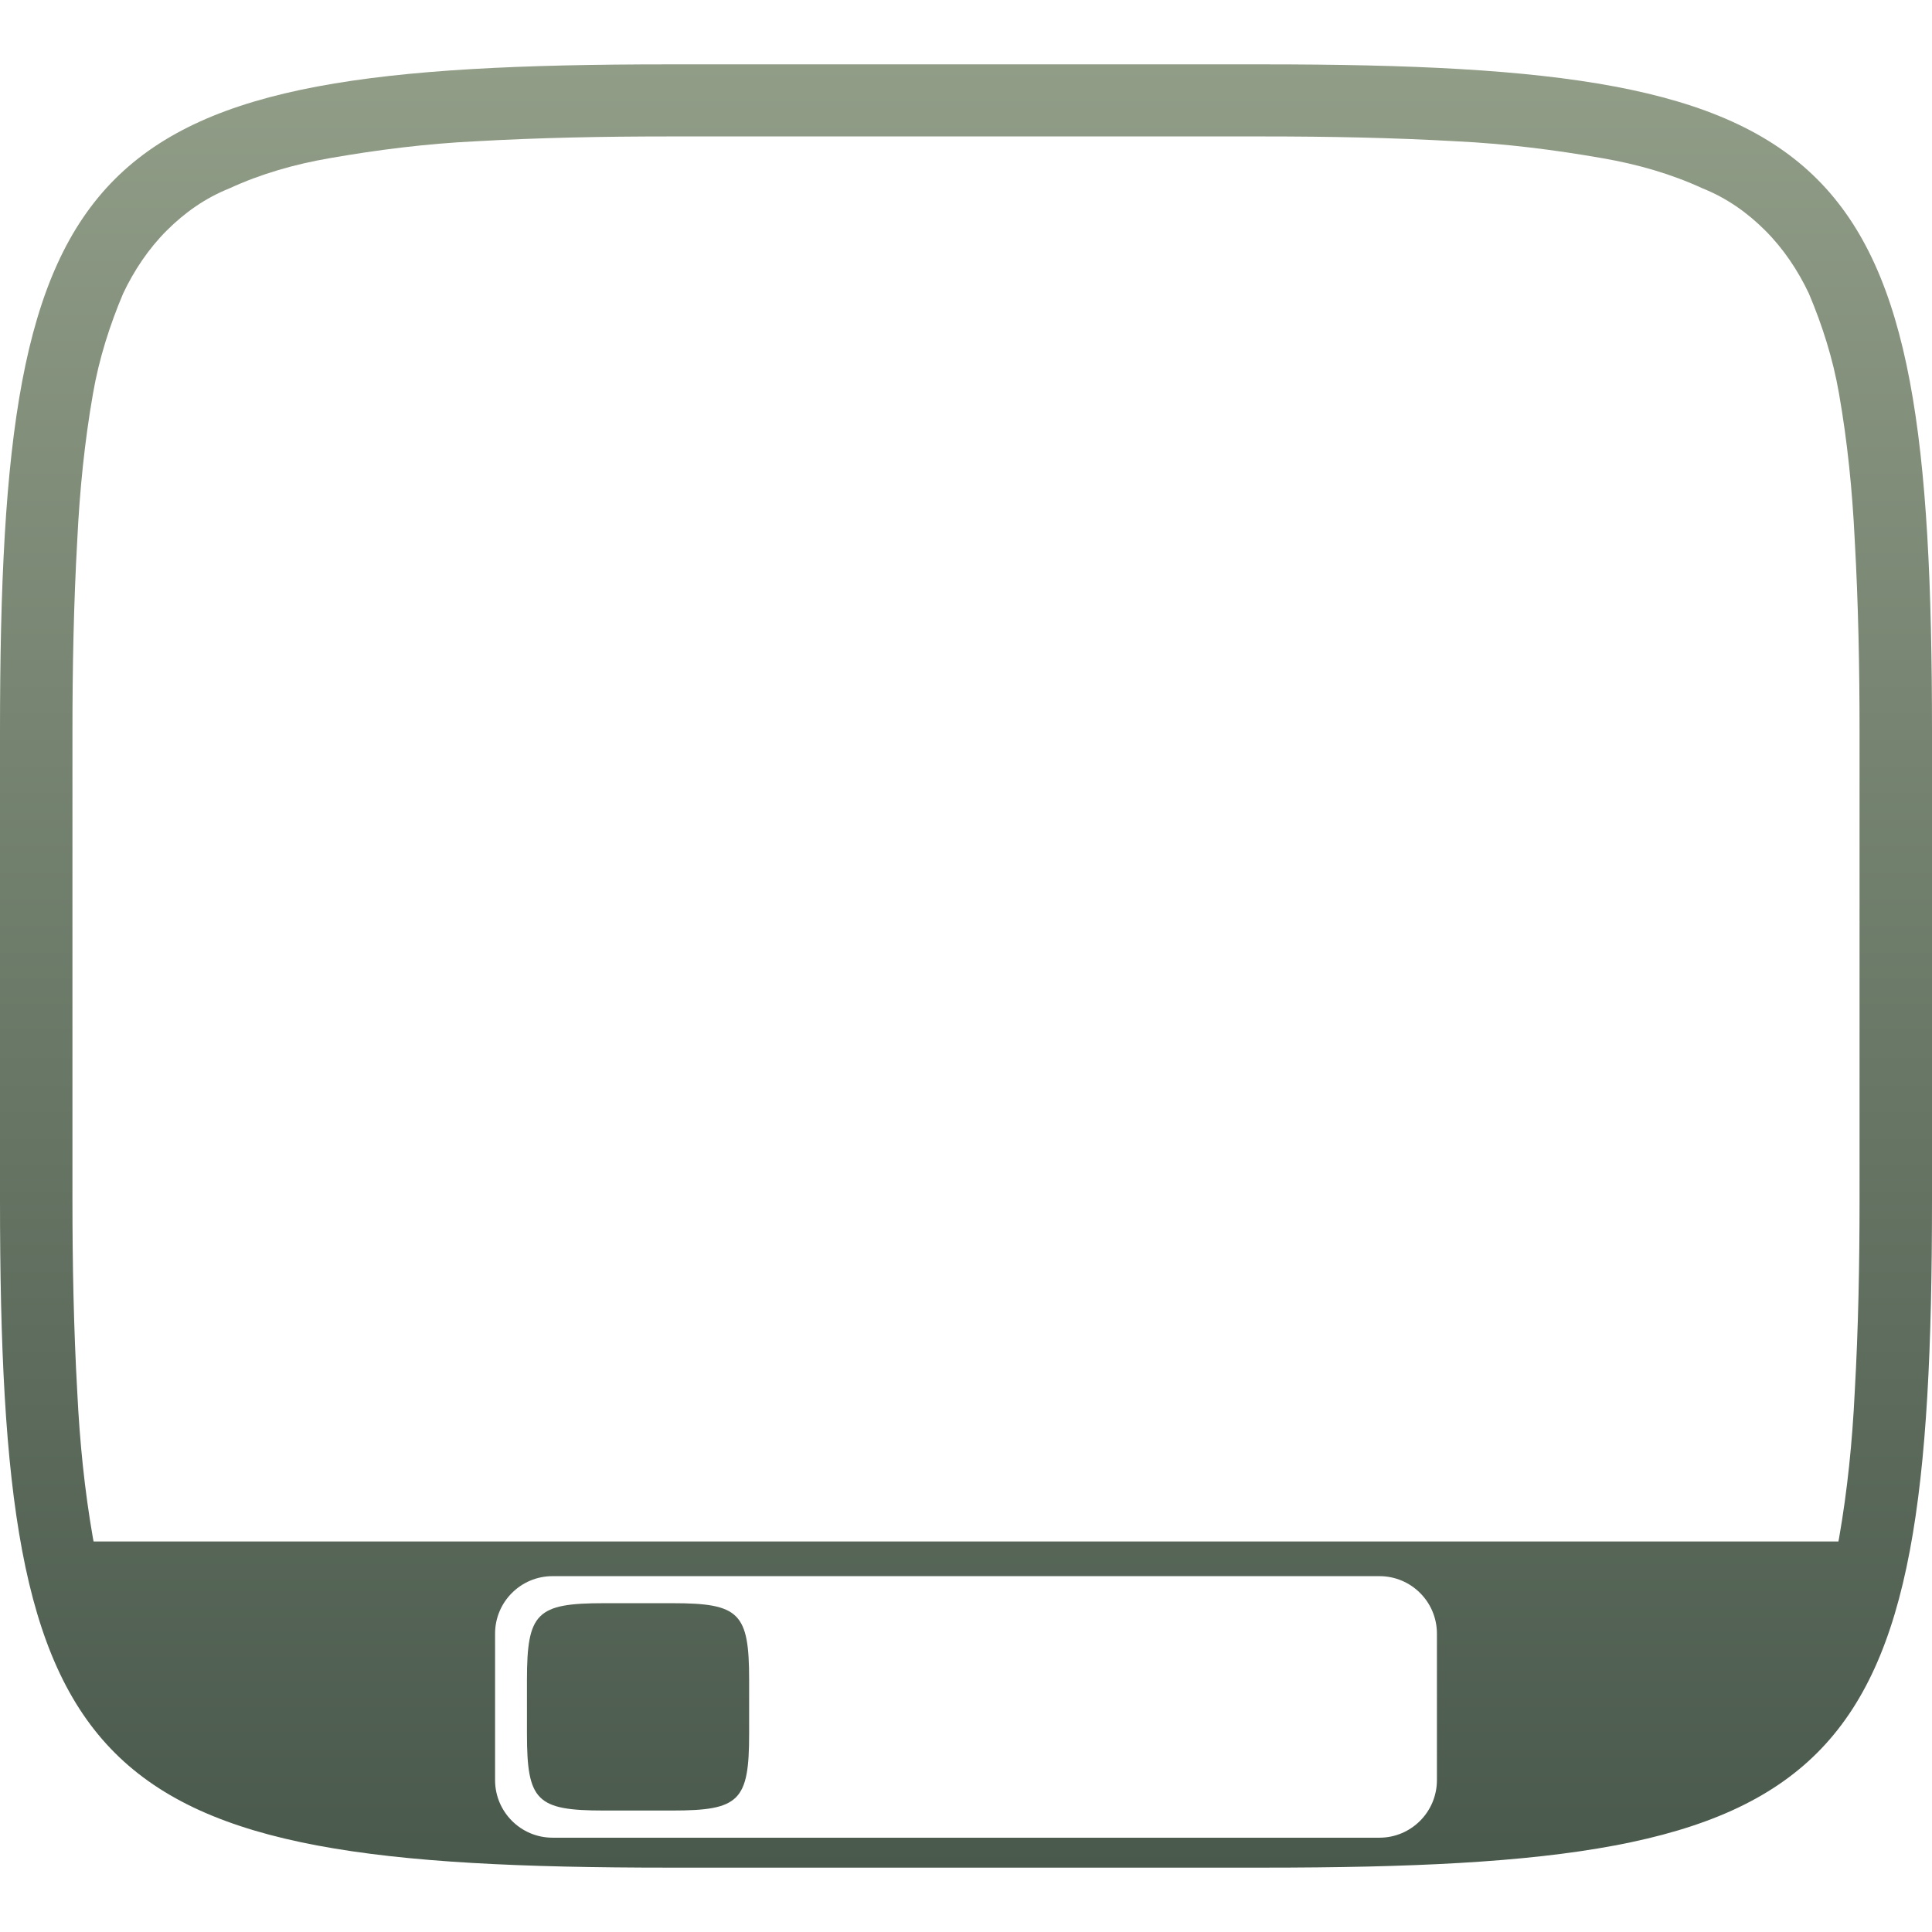 <svg xmlns="http://www.w3.org/2000/svg" width="16" height="16" version="1.1">
 <defs>
   <style id="current-color-scheme" type="text/css">
   .ColorScheme-Text { color: #d3dae3; } .ColorScheme-Highlight { color:#5294e2; }
  </style>
  <linearGradient id="arrongin" x1="0%" x2="0%" y1="0%" y2="100%">
   <stop offset="0%" style="stop-color:#dd9b44; stop-opacity:1"/>
   <stop offset="100%" style="stop-color:#ad6c16; stop-opacity:1"/>
  </linearGradient>
  <linearGradient id="aurora" x1="0%" x2="0%" y1="0%" y2="100%">
   <stop offset="0%" style="stop-color:#09D4DF; stop-opacity:1"/>
   <stop offset="100%" style="stop-color:#9269F4; stop-opacity:1"/>
  </linearGradient>
  <linearGradient id="cyberneon" x1="0%" x2="0%" y1="0%" y2="100%">
    <stop offset="0" style="stop-color:#0abdc6; stop-opacity:1"/>
    <stop offset="1" style="stop-color:#ea00d9; stop-opacity:1"/>
  </linearGradient>
  <linearGradient id="fitdance" x1="0%" x2="0%" y1="0%" y2="100%">
   <stop offset="0%" style="stop-color:#1AD6AB; stop-opacity:1"/>
   <stop offset="100%" style="stop-color:#329DB6; stop-opacity:1"/>
  </linearGradient>
  <linearGradient id="sage" x1="0%" x2="0%" y1="0%" y2="100%">
   <stop offset="0%" style="stop-color:#919D87; stop-opacity:1"/>
   <stop offset="100%" style="stop-color:#49594C; stop-opacity:1"/>
  </linearGradient>
  <linearGradient id="rainblue" x1="0%" x2="0%" y1="0%" y2="100%">
   <stop offset="0%" style="stop-color:#00F260; stop-opacity:1"/>
   <stop offset="100%" style="stop-color:#0575E6; stop-opacity:1"/>
  </linearGradient>
  <linearGradient id="sunrise" x1="0%" x2="0%" y1="0%" y2="100%">
   <stop offset="0%" style="stop-color: #FF8501; stop-opacity:1"/>
   <stop offset="100%" style="stop-color: #FFCB01; stop-opacity:1"/>
  </linearGradient>
  <linearGradient id="telinkrin" x1="0%" x2="0%" y1="0%" y2="100%">
   <stop offset="0%" style="stop-color: #b2ced6; stop-opacity:1"/>
   <stop offset="100%" style="stop-color: #6da5b7; stop-opacity:1"/>
  </linearGradient>
  <linearGradient id="60spsycho" x1="0%" x2="0%" y1="0%" y2="100%">
   <stop offset="0%" style="stop-color: #df5940; stop-opacity:1"/>
   <stop offset="25%" style="stop-color: #d8d15f; stop-opacity:1"/>
   <stop offset="50%" style="stop-color: #e9882a; stop-opacity:1"/>
   <stop offset="100%" style="stop-color: #279362; stop-opacity:1"/>
  </linearGradient>
  <linearGradient id="90ssummer" x1="0%" x2="0%" y1="0%" y2="100%">
   <stop offset="0%" style="stop-color: #f618c7; stop-opacity:1"/>
   <stop offset="20%" style="stop-color: #94ffab; stop-opacity:1"/>
   <stop offset="50%" style="stop-color: #fbfd54; stop-opacity:1"/>
   <stop offset="100%" style="stop-color: #0f83ae; stop-opacity:1"/>
  </linearGradient>
 </defs>
 <path fill="url(#sage)" class="ColorScheme-Text" fill-rule="evenodd" d="M 15.225 12.766 C 15.227 12.758 15.228 12.749 15.23 12.74 C 15.3 12.34 15.34 11.94 15.36 11.53 C 15.39 11 15.4 10.47 15.4 9.94 C 15.4 9.94 15.4 9.94 15.4 9.94 L 15.4 6.06 C 15.4 6.06 15.4 6.06 15.4 6.06 C 15.4 5.53 15.39 5 15.36 4.47 C 15.34 4.06 15.3 3.66 15.23 3.26 C 15.18 2.97 15.09 2.69 14.98 2.43 C 14.89 2.24 14.77 2.06 14.62 1.91 C 14.47 1.76 14.3 1.64 14.1 1.56 C 13.84 1.44 13.56 1.36 13.27 1.31 C 12.87 1.24 12.47 1.19 12.06 1.17 C 11.53 1.14 11 1.13 10.47 1.13 L 10.47 1.13 C 10.47 1.13 10.47 1.13 10.46 1.13 L 5.54 1.13 C 5.53 1.13 5.53 1.13 5.53 1.13 C 5 1.13 4.47 1.14 3.94 1.17 C 3.53 1.19 3.13 1.24 2.73 1.31 C 2.44 1.36 2.16 1.44 1.9 1.56 C 1.7 1.64 1.53 1.76 1.38 1.91 C 1.23 2.06 1.11 2.24 1.02 2.43 C 0.91 2.69 0.82 2.97 0.77 3.26 C 0.7 3.66 0.66 4.06 0.64 4.47 C 0.61 5 0.6 5.53 0.6 6.06 C 0.6 6.06 0.6 6.06 0.6 6.06 L 0.6 9.94 C 0.6 9.94 0.6 9.94 0.6 9.94 C 0.6 10.47 0.61 11 0.64 11.53 C 0.66 11.94 0.7 12.34 0.77 12.74 C 0.772 12.749 0.773 12.758 0.775 12.766 L 15.225 12.766 L 15.225 12.766 L 15.225 12.766 L 15.225 12.766 Z M 4.576 13.053 L 11.424 13.053 C 11.687 13.053 11.9 13.266 11.9 13.529 L 11.9 14.742 C 11.9 15.005 11.687 15.219 11.424 15.219 L 4.576 15.219 C 4.313 15.219 4.1 15.005 4.1 14.742 L 4.1 13.529 C 4.1 13.266 4.313 13.053 4.576 13.053 L 4.576 13.053 Z M 10.465 0.533 C 15.308 0.533 16 1.224 16 6.063 L 16 9.938 C 16 14.776 15.308 15.467 10.465 15.467 L 5.535 15.467 L 5.535 15.467 C 0.692 15.467 0 14.776 0 9.938 L 0 6.063 C 0 1.224 0.692 0.533 5.535 0.533 L 10.465 0.533 L 10.465 0.533 L 10.465 0.533 L 10.465 0.533 L 10.465 0.533 Z M 5.568 13.277 C 6.124 13.277 6.204 13.356 6.204 13.913 L 6.204 14.358 C 6.204 14.915 6.124 14.994 5.568 14.994 L 5.001 14.994 C 4.444 14.994 4.364 14.915 4.364 14.358 L 4.364 13.913 C 4.364 13.356 4.444 13.277 5.001 13.277 L 5.568 13.277 Z"/>
</svg>
